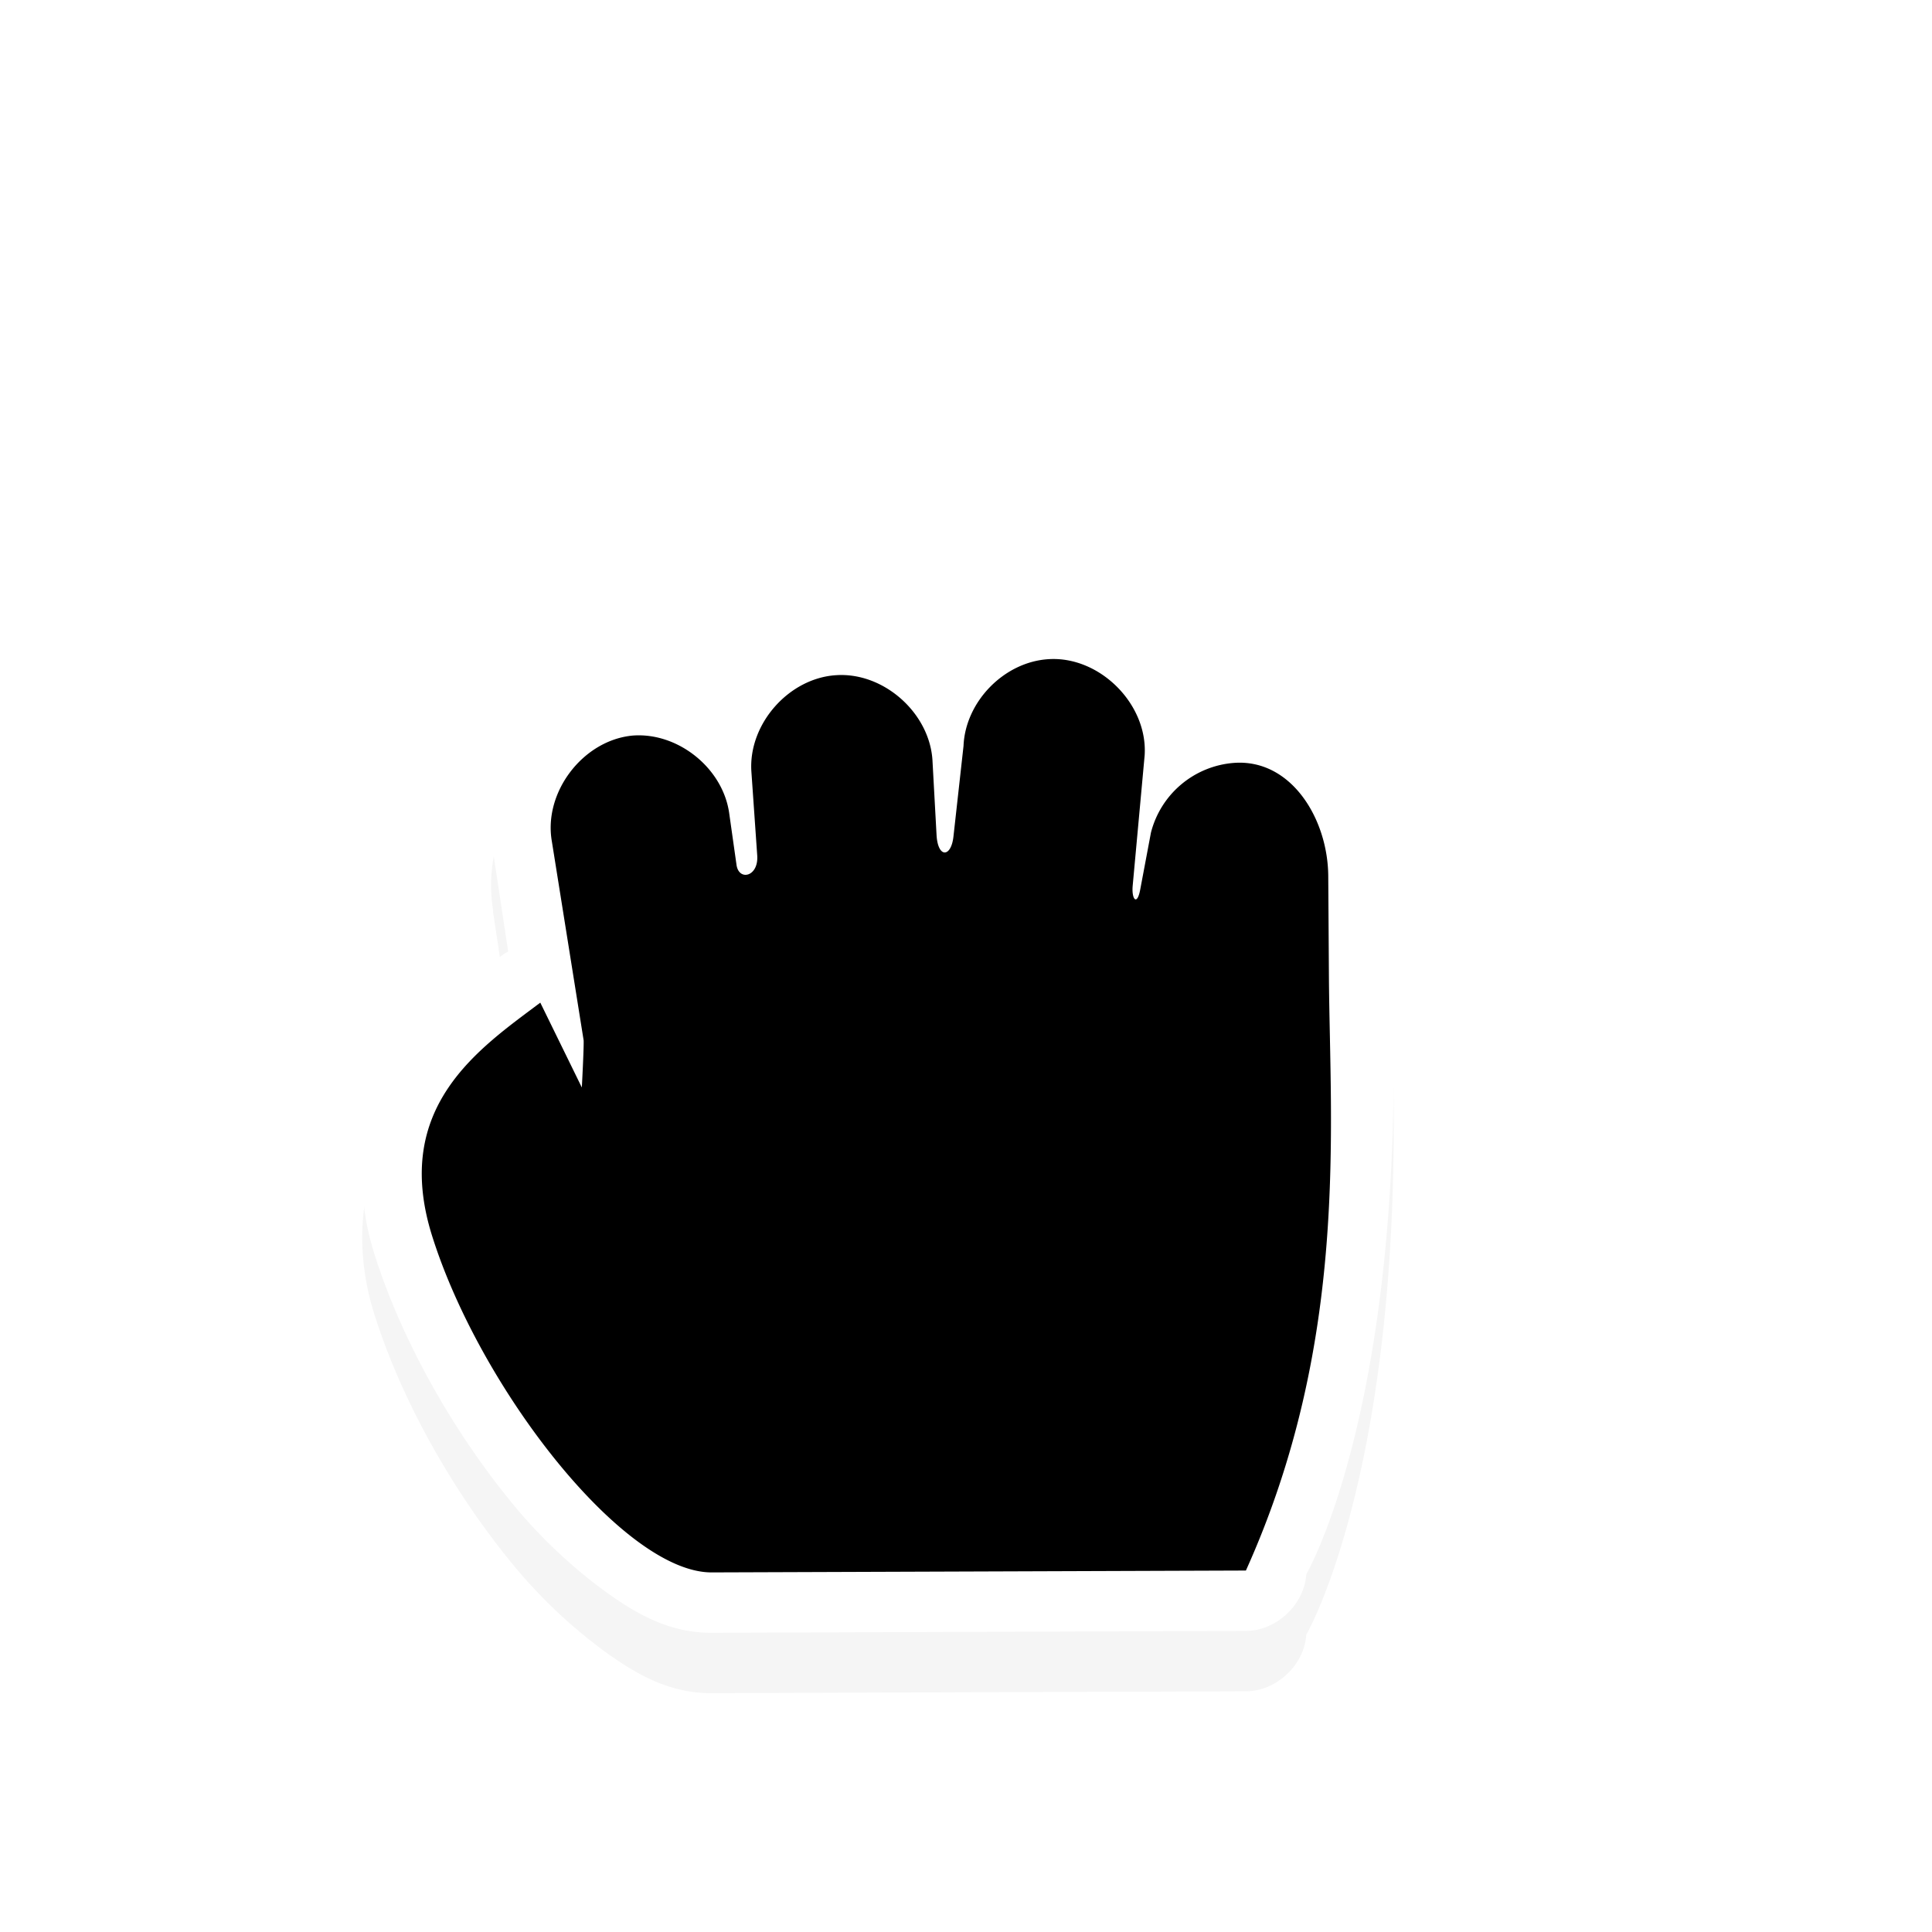 <svg xmlns="http://www.w3.org/2000/svg" xmlns:xlink="http://www.w3.org/1999/xlink" xml:space="preserve" id="svg11024" width="32" height="32">
    <defs>
        <filter id="filter7078" color-interpolation-filters="sRGB">
            <feGaussianBlur id="feGaussianBlur7080" stdDeviation=".657"/>
        </filter>
    </defs>
    <path id="path7444" d="M17.292 10.92c-.706.043-1.263.408-1.687.905-.756-.755-1.563-.662-1.813-.656-.937.057-1.556.69-1.937 1.469-.43-.26-.895-.477-1.438-.438h-.03c-1.455.131-2.45 1.439-2.22 2.875v.032l.25 1.656-.062.031c-.48.361-1.205.847-1.75 1.656-.545.81-.818 2.004-.406 3.313.449 1.428 1.292 2.917 2.25 4.093a8.4 8.4 0 0 0 1.53 1.47c.538.394 1.098.723 1.813.718l8.844-.031c.503 0 .969-.435 1-.938 0 0 1.908-3.251 1.344-11.312v-.031c-.19-2.167-.913-3.198-2.594-3.094h-.031c-.251.017-.431.197-.656.281-.271-1.154-1.15-2.081-2.407-2" style="color:#000;font-style:normal;font-variant:normal;font-weight:400;font-stretch:normal;font-size:medium;line-height:normal;font-family:Sans;-inkscape-font-specification:Sans;text-indent:0;text-align:start;text-decoration:none;text-decoration-line:none;letter-spacing:normal;word-spacing:normal;text-transform:none;writing-mode:lr-tb;direction:ltr;baseline-shift:baseline;text-anchor:start;display:inline;overflow:visible;visibility:visible;opacity:.2;fill:#000;fill-opacity:1;fill-rule:nonzero;stroke:none;stroke-width:2;marker:none;filter:url(#filter7078);enable-background:accumulate"/>
    <path id="path4236-1-58-5-6-0-3" d="M17.292 9.92c-.706.043-1.263.408-1.687.905-.756-.755-1.563-.662-1.813-.656-.937.057-1.556.69-1.937 1.469-.43-.26-.895-.477-1.438-.438h-.03c-1.455.131-2.45 1.439-2.22 2.875v.032l.25 1.656-.062.031c-.48.361-1.205.847-1.75 1.656-.545.81-.818 2.004-.406 3.313.449 1.428 1.292 2.917 2.25 4.093a8.4 8.4 0 0 0 1.53 1.47c.538.394 1.098.723 1.813.718l8.844-.031c.503 0 .969-.435 1-.938 0 0 1.908-3.251 1.344-11.312v-.031c-.19-2.166-.913-3.198-2.594-3.094h-.031c-.251.017-.431.197-.656.281-.271-1.154-1.15-2.081-2.407-2" style="color:#000;font-style:normal;font-variant:normal;font-weight:400;font-stretch:normal;font-size:medium;line-height:normal;font-family:Sans;-inkscape-font-specification:Sans;text-indent:0;text-align:start;text-decoration:none;text-decoration-line:none;letter-spacing:normal;word-spacing:normal;text-transform:none;writing-mode:lr-tb;direction:ltr;baseline-shift:baseline;text-anchor:start;display:inline;overflow:visible;visibility:visible;fill:#fff;fill-opacity:1;fill-rule:nonzero;stroke:none;stroke-width:2;marker:none;enable-background:accumulate"/>
    <path id="path4236-1-58-5-6-0" d="M13.852 11.183c-.786.047-1.457.808-1.407 1.593l.097 1.393c.025.354-.305.428-.343.156l-.122-.861c-.107-.742-.846-1.336-1.594-1.281-.823.074-1.484.935-1.343 1.75l.527 3.299c.005.127-.03.78-.03.78l-.688-1.405c-1.005.756-2.465 1.723-1.792 3.863.796 2.532 3.177 5.583 4.635 5.574l8.844-.031c1.711-3.792 1.392-7.334 1.375-9.844L22 14.511c-.006-.95-.615-1.945-1.562-1.875a1.54 1.54 0 0 0-1.375 1.156l-.177.94c-.052.28-.146.165-.125-.063l.198-2.158c.055-.848-.745-1.648-1.593-1.593-.734.045-1.377.703-1.407 1.437l-.167 1.502c-.039.35-.26.36-.28-.032l-.066-1.205c-.032-.796-.799-1.488-1.594-1.437" style="fill:#000;fill-opacity:1;stroke:none"/>
    <path id="hotspot" d="M16-17h1v1h-1z" style="display:none;fill:#333;stroke-width:1.076" transform="rotate(90)"/>
</svg>
